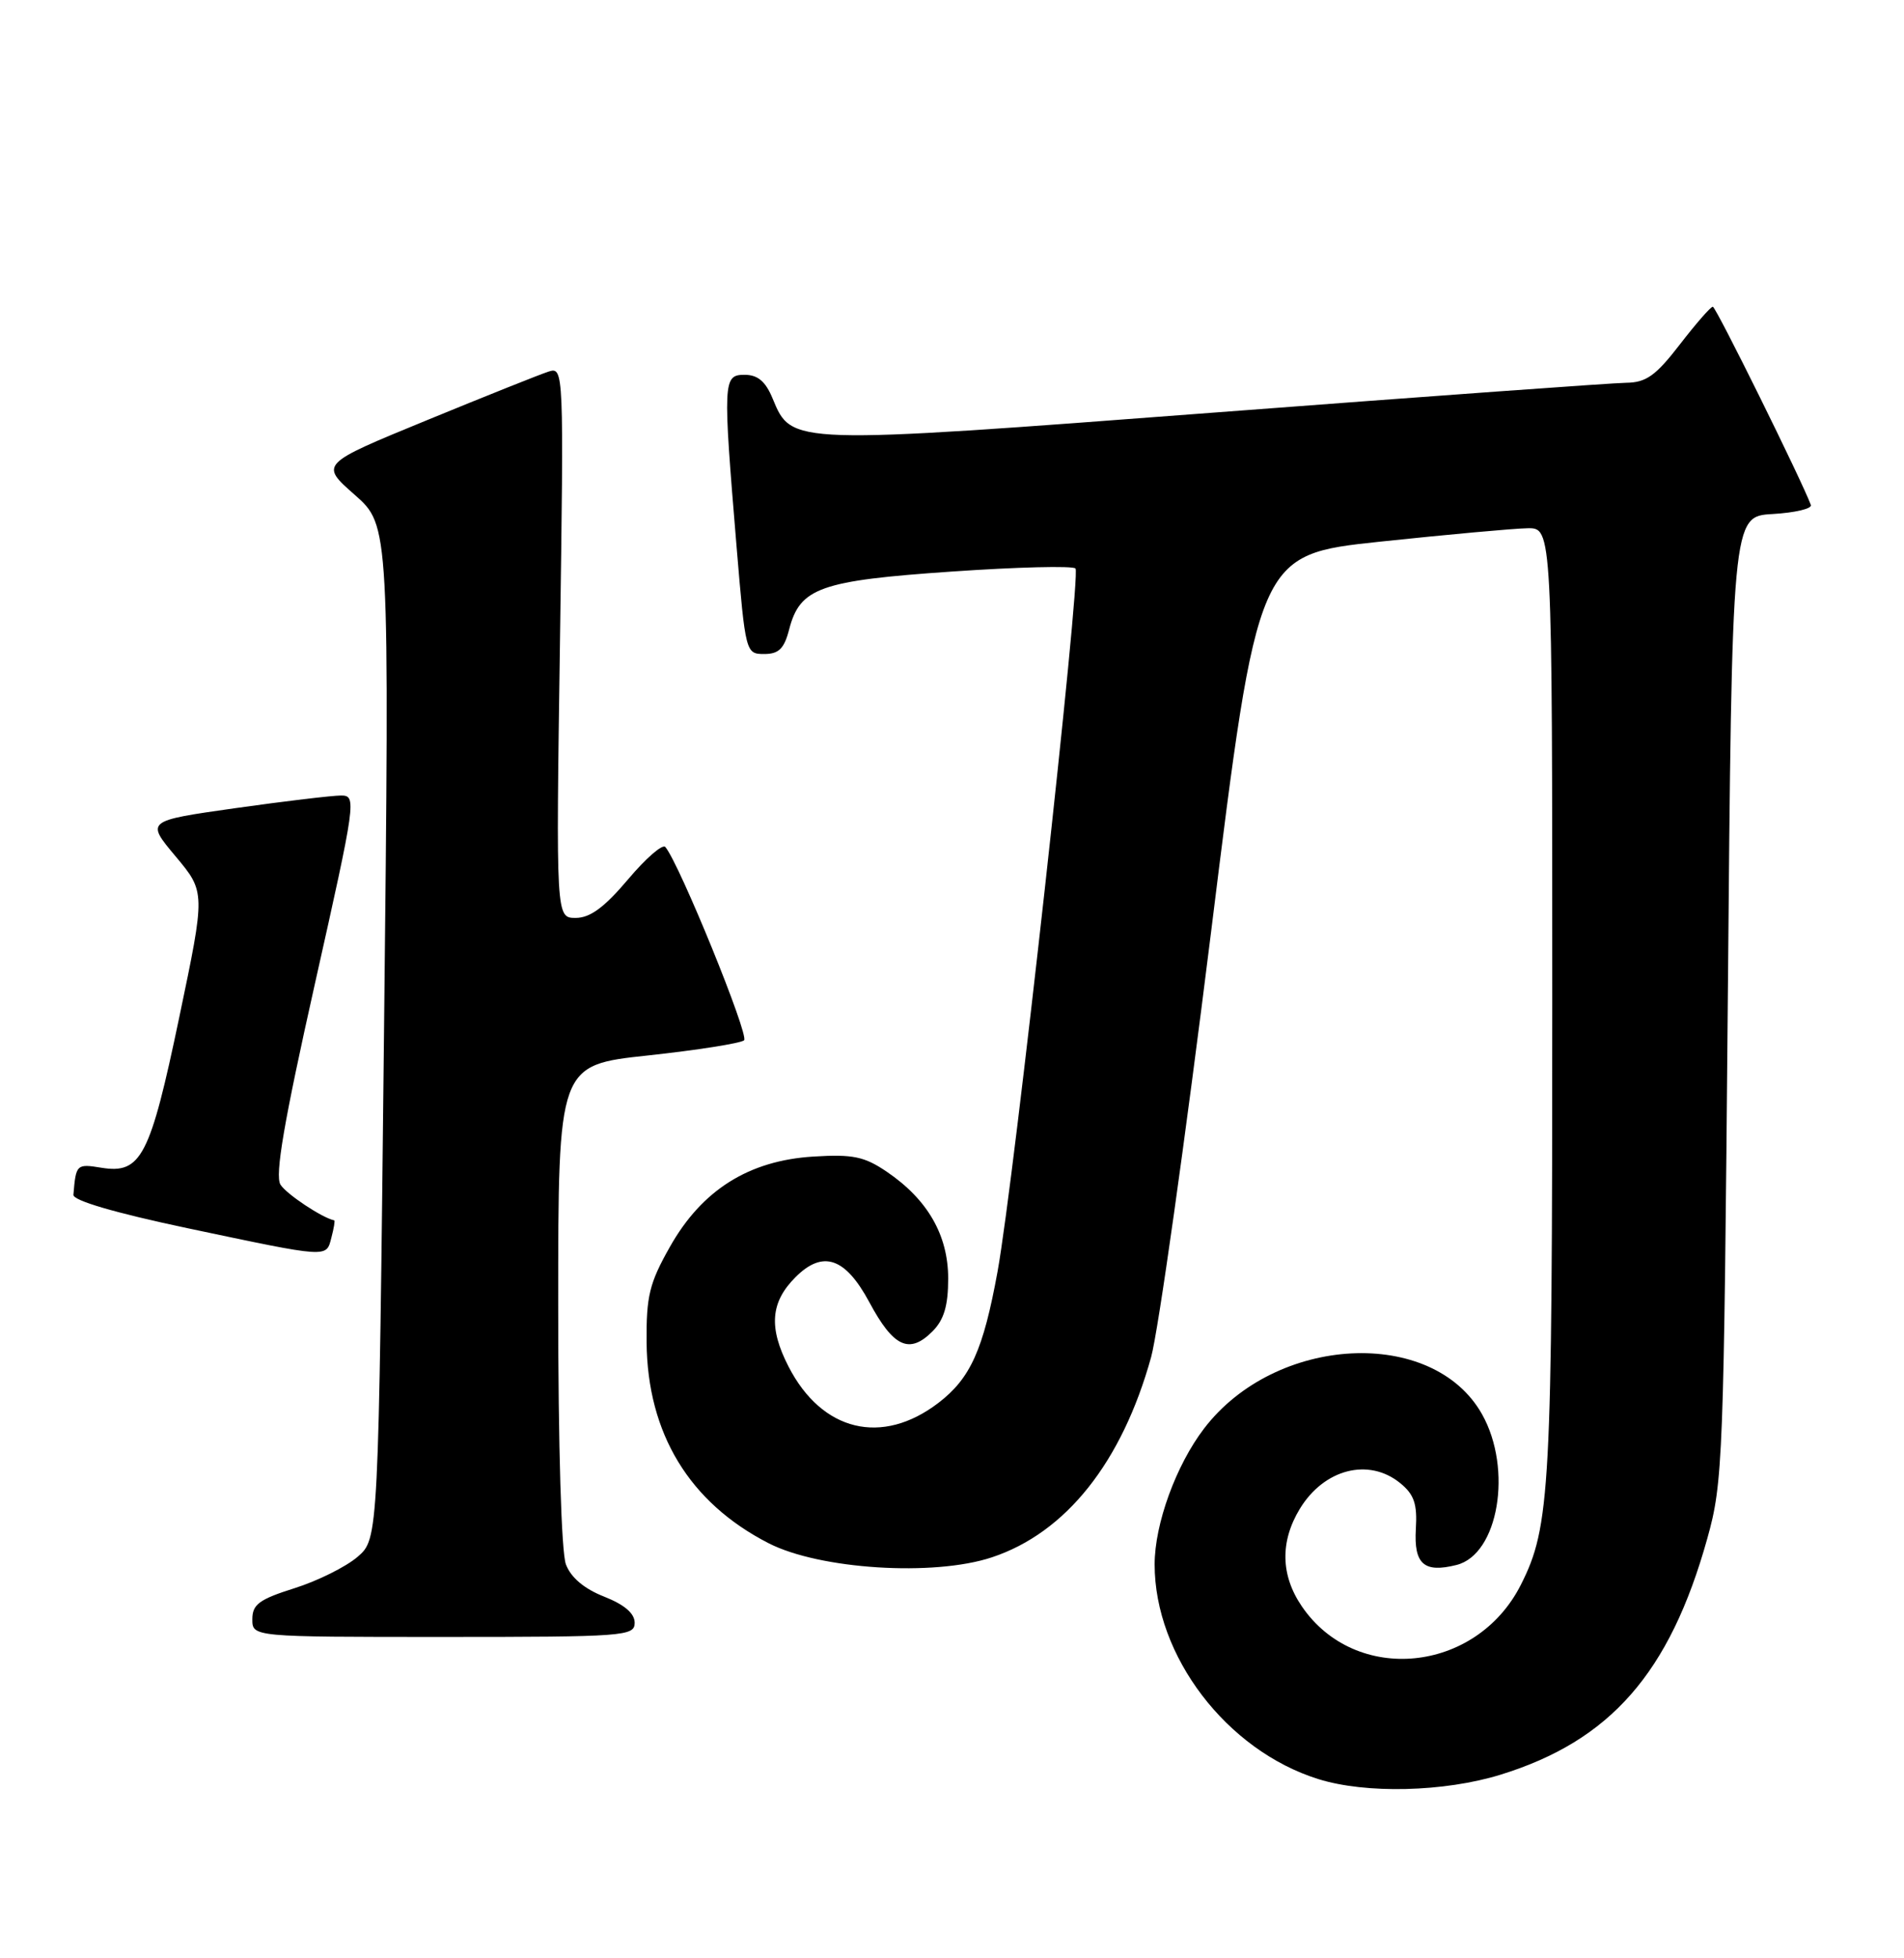 <?xml version="1.0" encoding="UTF-8" standalone="no"?>
<!DOCTYPE svg PUBLIC "-//W3C//DTD SVG 1.1//EN" "http://www.w3.org/Graphics/SVG/1.1/DTD/svg11.dtd" >
<svg xmlns="http://www.w3.org/2000/svg" xmlns:xlink="http://www.w3.org/1999/xlink" version="1.1" viewBox="0 0 249 256">
 <g >
 <path fill="currentColor"
d=" M 196.23 232.01 C 210.60 227.57 218.36 218.72 223.27 201.15 C 225.33 193.81 225.43 190.93 225.96 130.50 C 226.50 67.50 226.50 67.50 231.82 67.20 C 234.74 67.03 236.99 66.50 236.82 66.02 C 235.70 62.96 224.41 40.11 224.00 40.10 C 223.72 40.09 221.78 42.32 219.68 45.04 C 216.54 49.11 215.28 50.01 212.68 50.04 C 210.93 50.06 186.78 51.81 159.00 53.92 C 103.28 58.15 103.55 58.16 101.05 52.12 C 100.12 49.86 99.10 49.00 97.38 49.00 C 94.55 49.00 94.52 49.75 96.33 71.50 C 97.49 85.35 97.53 85.50 99.94 85.50 C 101.85 85.50 102.56 84.80 103.21 82.26 C 104.62 76.84 107.27 75.90 124.49 74.72 C 133.01 74.13 140.29 73.95 140.65 74.32 C 141.41 75.07 132.60 154.49 130.46 166.22 C 128.59 176.48 126.91 180.21 122.70 183.42 C 115.33 189.04 107.49 187.14 103.13 178.67 C 100.50 173.56 100.76 170.24 104.03 166.97 C 107.61 163.39 110.54 164.38 113.69 170.24 C 116.84 176.12 118.92 177.08 121.94 174.06 C 123.45 172.55 124.00 170.71 124.00 167.15 C 124.00 161.48 121.32 156.82 115.98 153.19 C 113.04 151.19 111.54 150.88 106.36 151.20 C 97.92 151.72 91.80 155.57 87.61 163.00 C 84.92 167.75 84.51 169.45 84.56 175.50 C 84.67 187.41 90.15 196.43 100.50 201.74 C 107.18 205.17 122.12 206.12 129.72 203.59 C 139.40 200.38 146.72 191.18 150.54 177.42 C 151.47 174.07 154.99 149.10 158.37 121.93 C 164.50 72.51 164.50 72.51 180.50 70.81 C 189.30 69.88 197.96 69.09 199.75 69.06 C 203.00 69.00 203.00 69.00 203.00 130.95 C 203.00 194.80 202.74 199.57 198.89 207.19 C 193.04 218.74 177.27 220.29 170.25 210.00 C 167.47 205.93 167.39 201.52 170.00 197.23 C 173.17 192.04 178.98 190.55 183.09 193.87 C 184.94 195.37 185.36 196.59 185.16 199.89 C 184.89 204.48 186.22 205.66 190.48 204.59 C 195.96 203.22 197.85 192.06 193.82 184.89 C 187.38 173.44 166.82 174.50 157.46 186.76 C 153.79 191.56 151.00 199.24 151.00 204.52 C 151.00 216.49 160.41 228.83 172.40 232.58 C 178.62 234.53 188.87 234.28 196.23 232.01 Z  M 83.00 212.15 C 83.00 210.92 81.66 209.78 79.01 208.73 C 76.41 207.71 74.66 206.24 74.01 204.52 C 73.41 202.95 73.00 189.15 73.00 170.55 C 73.00 139.24 73.00 139.24 84.75 137.98 C 91.21 137.28 96.86 136.39 97.31 136.00 C 98.01 135.38 88.84 112.88 87.01 110.73 C 86.65 110.30 84.45 112.21 82.12 114.98 C 79.04 118.62 77.17 120.00 75.29 120.00 C 72.71 120.00 72.71 120.00 73.23 83.97 C 73.74 48.27 73.73 47.95 71.74 48.58 C 70.64 48.93 63.46 51.80 55.79 54.95 C 41.83 60.68 41.83 60.68 46.39 64.69 C 50.94 68.70 50.94 68.70 50.22 134.94 C 49.50 201.17 49.50 201.17 46.76 203.53 C 45.25 204.83 41.53 206.68 38.51 207.63 C 33.91 209.08 33.00 209.75 33.00 211.68 C 33.00 214.00 33.00 214.00 58.00 214.00 C 81.65 214.00 83.00 213.90 83.00 212.15 Z  M 43.34 161.79 C 43.66 160.58 43.83 159.57 43.71 159.54 C 42.12 159.21 37.46 156.11 36.68 154.87 C 35.93 153.67 37.14 146.64 41.18 128.62 C 46.55 104.68 46.65 104.00 44.60 104.00 C 43.45 104.00 37.23 104.74 30.79 105.65 C 19.07 107.31 19.07 107.31 22.97 111.96 C 26.87 116.62 26.87 116.62 23.45 132.96 C 19.63 151.23 18.45 153.50 13.26 152.66 C 10.01 152.13 9.93 152.20 9.60 156.20 C 9.54 156.95 15.05 158.56 24.50 160.56 C 43.13 164.49 42.65 164.46 43.34 161.79 Z "/>
</g>
</svg>
